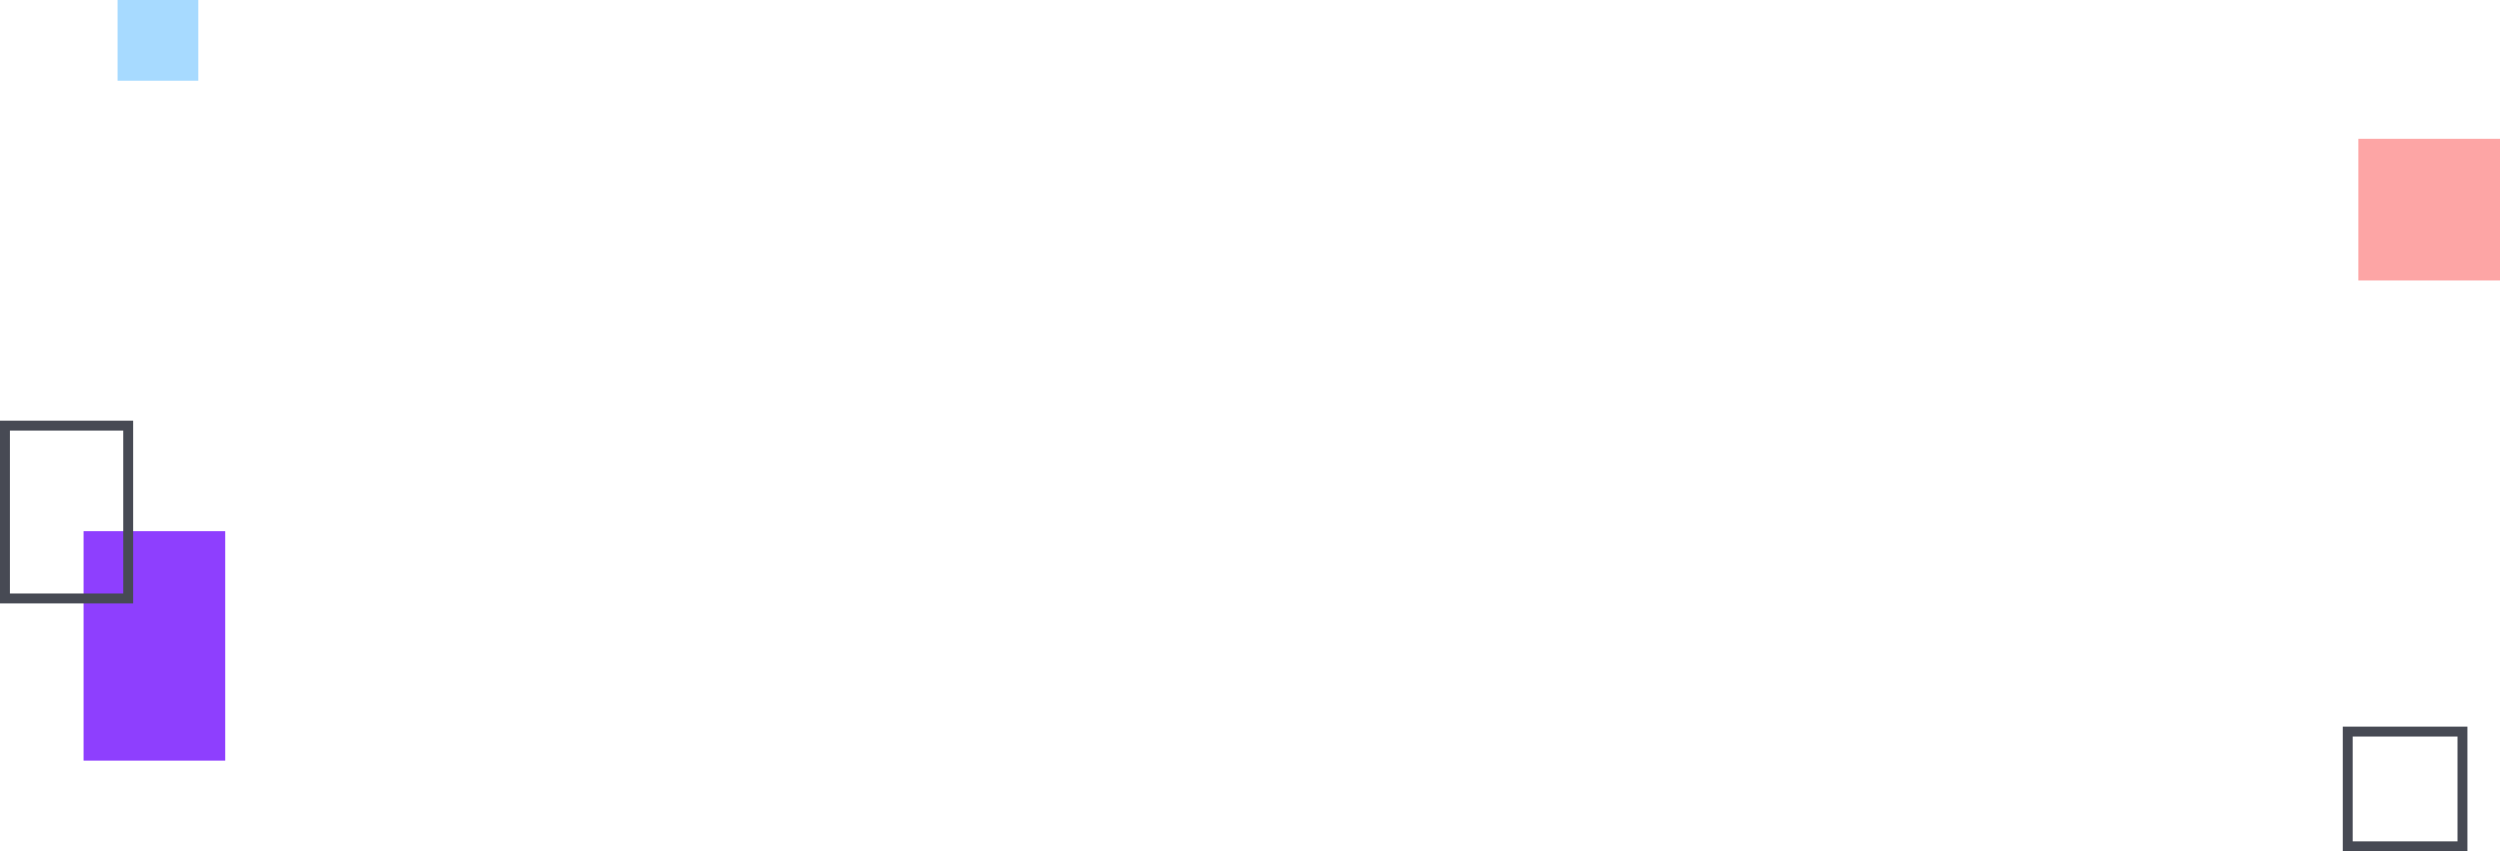 <svg width="1765" height="601" viewBox="0 0 1765 601" fill="none" xmlns="http://www.w3.org/2000/svg">
<path fill-rule="evenodd" clip-rule="evenodd" d="M159 375L159 537L59 537L59 375L159 375Z" fill="#8E3FFE"/>
<path fill-rule="evenodd" clip-rule="evenodd" d="M1765 98L1765 198L1665 198L1665 98L1765 98Z" fill="#FDA5A5"/>
<path d="M1657.5 597.5L1738.5 597.5L1738.5 516.5L1657.5 516.5L1657.5 597.5Z" stroke="#474A54" stroke-width="7"/>
<path d="M3.5 422.5L90.5 422.5L90.5 300.5L3.5 300.5L3.5 422.5Z" stroke="#474A54" stroke-width="7"/>
<path fill-rule="evenodd" clip-rule="evenodd" d="M140 -5.52221e-06L140 57L83 57L83 -1.52588e-05L140 -5.52221e-06Z" fill="#A7DAFF"/>
</svg>
